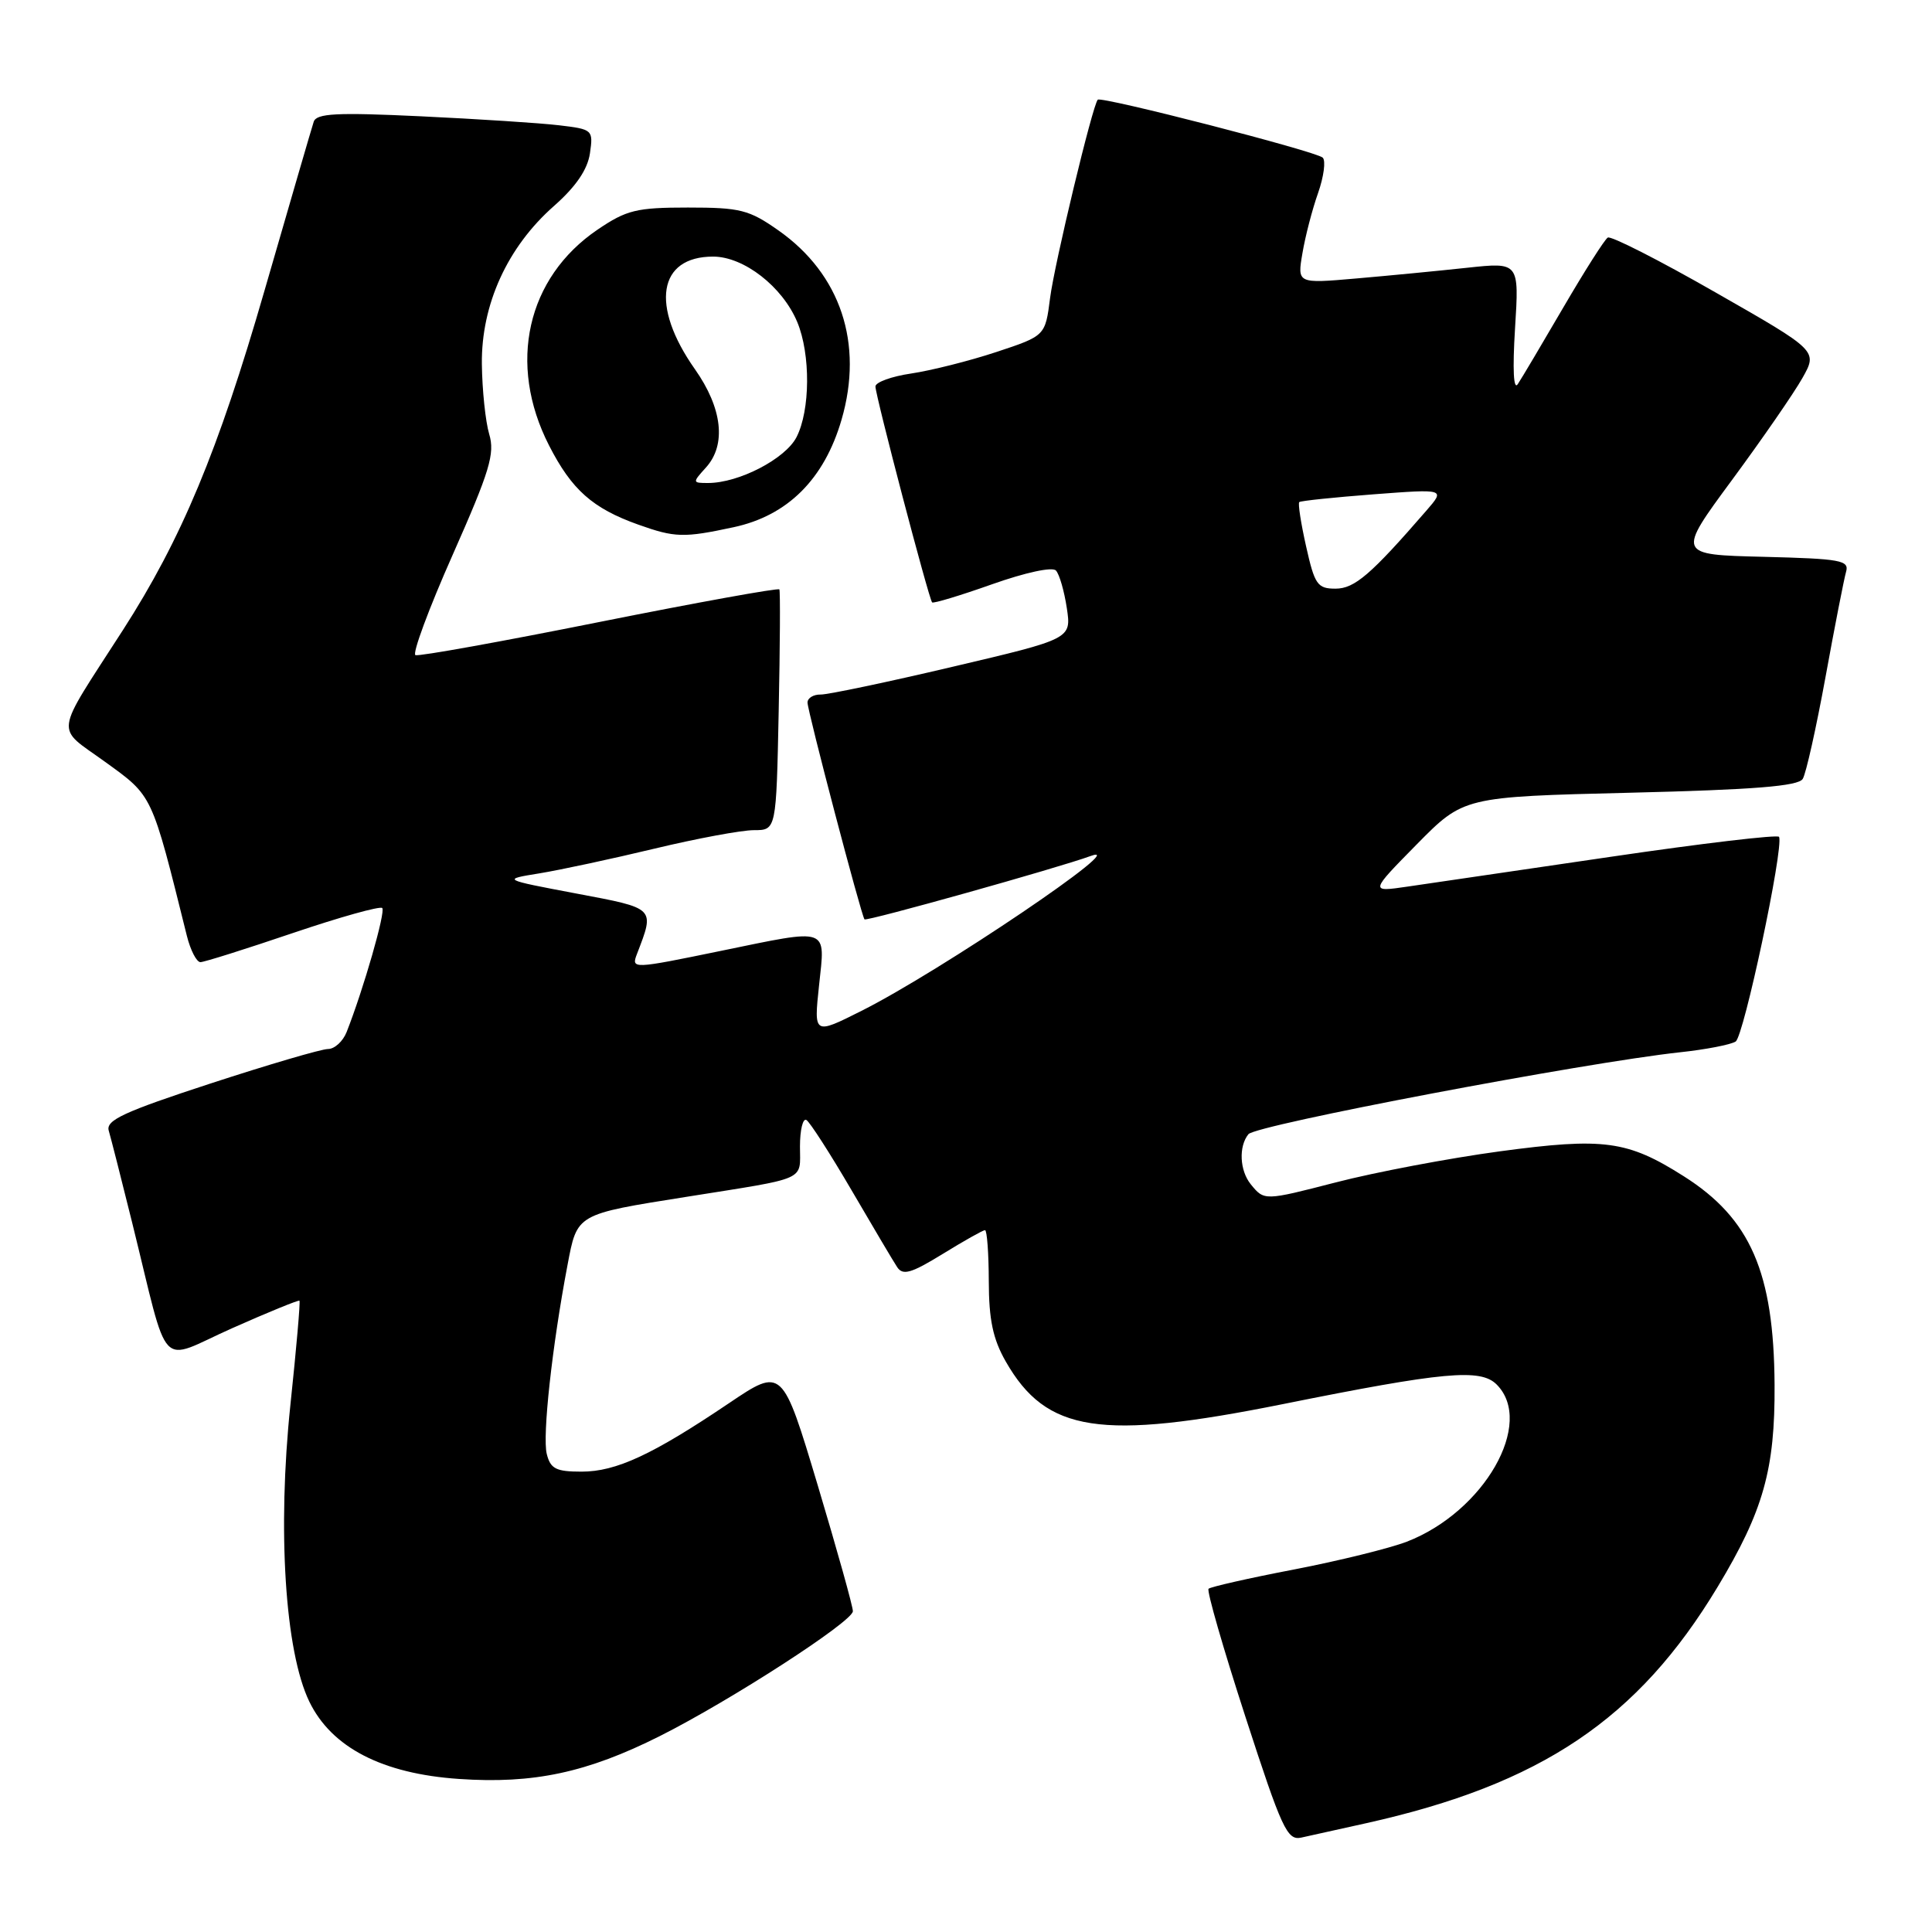 <?xml version="1.0" encoding="UTF-8" standalone="no"?>
<!DOCTYPE svg PUBLIC "-//W3C//DTD SVG 1.1//EN" "http://www.w3.org/Graphics/SVG/1.1/DTD/svg11.dtd" >
<svg xmlns="http://www.w3.org/2000/svg" xmlns:xlink="http://www.w3.org/1999/xlink" version="1.1" viewBox="0 0 256 256">
 <g >
 <path fill="currentColor"
d=" M 181.00 241.59 C 204.20 236.43 217.04 227.80 227.59 210.28 C 233.66 200.21 235.21 194.69 235.14 183.49 C 235.05 168.59 231.95 161.46 223.11 155.86 C 215.64 151.12 212.53 150.70 198.72 152.56 C 192.00 153.47 182.23 155.32 177.01 156.67 C 167.52 159.12 167.52 159.12 165.73 156.92 C 164.26 155.10 164.11 151.91 165.42 150.29 C 166.41 149.06 209.90 140.81 222.63 139.43 C 226.00 139.07 229.31 138.43 229.98 138.01 C 231.06 137.35 236.35 112.44 235.74 110.89 C 235.61 110.56 225.60 111.74 213.50 113.52 C 201.40 115.30 189.25 117.08 186.50 117.48 C 181.50 118.21 181.50 118.21 187.72 111.89 C 193.94 105.58 193.94 105.58 216.01 105.04 C 232.44 104.64 238.28 104.17 238.87 103.21 C 239.31 102.51 240.66 96.43 241.89 89.71 C 243.11 83.00 244.34 76.73 244.61 75.78 C 245.06 74.24 243.94 74.04 233.66 73.78 C 222.20 73.50 222.20 73.50 229.50 63.60 C 233.51 58.16 237.71 52.08 238.83 50.09 C 240.86 46.48 240.86 46.48 227.32 38.75 C 219.88 34.49 213.45 31.22 213.04 31.48 C 212.62 31.73 209.98 35.89 207.16 40.72 C 204.34 45.55 201.63 50.13 201.12 50.89 C 200.55 51.77 200.41 49.00 200.75 43.51 C 201.30 34.74 201.30 34.74 194.40 35.48 C 190.60 35.89 183.99 36.53 179.70 36.90 C 171.89 37.58 171.89 37.58 172.58 33.55 C 172.95 31.34 173.88 27.75 174.65 25.58 C 175.41 23.41 175.69 21.30 175.27 20.89 C 174.43 20.06 145.94 12.73 145.46 13.21 C 144.78 13.89 139.73 34.90 139.14 39.50 C 138.50 44.50 138.50 44.50 132.00 46.65 C 128.43 47.83 123.36 49.10 120.75 49.49 C 118.14 49.87 116.00 50.65 116.00 51.21 C 116.00 52.41 123.07 79.35 123.51 79.82 C 123.67 79.99 127.25 78.91 131.45 77.42 C 135.89 75.85 139.45 75.08 139.92 75.60 C 140.38 76.10 141.02 78.33 141.36 80.58 C 141.97 84.65 141.97 84.65 126.23 88.35 C 117.58 90.39 109.71 92.04 108.75 92.03 C 107.79 92.01 107.00 92.49 107.00 93.09 C 107.00 94.22 114.11 121.27 114.55 121.82 C 114.79 122.12 140.22 115.00 144.50 113.43 C 150.34 111.29 124.54 128.73 114.16 133.94 C 107.83 137.12 107.83 137.12 108.53 130.56 C 109.36 122.77 110.04 123.01 95.50 126.00 C 83.79 128.41 83.63 128.42 84.40 126.41 C 86.77 120.23 86.93 120.39 76.33 118.39 C 66.50 116.53 66.50 116.53 71.50 115.72 C 74.25 115.27 81.10 113.80 86.72 112.45 C 92.34 111.10 98.27 110.00 99.90 110.00 C 102.86 110.00 102.86 110.00 103.18 94.25 C 103.36 85.59 103.40 78.32 103.27 78.10 C 103.14 77.88 92.42 79.82 79.46 82.41 C 66.49 85.01 55.51 86.99 55.05 86.81 C 54.60 86.64 56.81 80.66 59.98 73.52 C 64.90 62.41 65.60 60.11 64.82 57.52 C 64.33 55.86 63.89 51.68 63.85 48.24 C 63.76 40.35 67.24 32.72 73.41 27.29 C 76.32 24.72 77.85 22.47 78.17 20.32 C 78.62 17.20 78.54 17.13 74.07 16.60 C 71.56 16.30 63.32 15.77 55.76 15.41 C 44.60 14.88 41.94 15.02 41.57 16.13 C 41.32 16.88 38.39 26.95 35.05 38.50 C 28.90 59.79 24.04 71.44 16.28 83.50 C 7.04 97.86 7.27 96.13 13.94 100.96 C 20.28 105.55 20.05 105.07 24.76 124.00 C 25.24 125.92 26.05 127.49 26.56 127.49 C 27.08 127.48 32.59 125.74 38.81 123.63 C 45.04 121.52 50.36 120.03 50.65 120.32 C 51.12 120.79 48.17 131.06 45.93 136.75 C 45.44 137.99 44.33 139.00 43.46 139.00 C 42.59 139.00 35.58 141.06 27.89 143.57 C 16.39 147.33 14.00 148.44 14.41 149.82 C 14.68 150.74 16.08 156.22 17.51 162.00 C 22.53 182.27 20.79 180.43 30.75 176.00 C 35.54 173.87 39.56 172.23 39.68 172.35 C 39.81 172.48 39.27 178.69 38.48 186.15 C 36.74 202.71 37.76 218.82 40.99 225.48 C 43.93 231.55 50.66 235.03 60.82 235.72 C 70.68 236.40 77.79 234.88 87.43 230.04 C 96.78 225.34 112.95 214.89 113.01 213.50 C 113.04 212.95 110.94 205.45 108.36 196.83 C 103.66 181.17 103.66 181.17 96.58 185.94 C 86.45 192.77 81.64 195.00 77.06 195.00 C 73.68 195.00 72.94 194.63 72.45 192.66 C 71.85 190.29 73.16 178.35 75.19 167.67 C 76.49 160.80 76.27 160.92 91.00 158.58 C 107.20 156.00 106.00 156.54 106.00 151.92 C 106.00 149.70 106.39 148.12 106.86 148.41 C 107.33 148.71 110.02 152.89 112.84 157.72 C 115.66 162.55 118.37 167.13 118.88 167.90 C 119.63 169.04 120.74 168.72 124.92 166.15 C 127.73 164.42 130.25 163.00 130.52 163.00 C 130.78 163.00 131.01 166.04 131.02 169.75 C 131.03 174.88 131.57 177.44 133.27 180.41 C 138.65 189.82 145.80 190.91 170.00 186.05 C 191.32 181.76 196.17 181.31 198.31 183.45 C 203.40 188.54 196.66 200.33 186.39 204.29 C 184.12 205.16 177.40 206.82 171.44 207.97 C 165.48 209.11 160.40 210.27 160.14 210.52 C 159.88 210.78 162.08 218.41 165.02 227.47 C 169.86 242.38 170.56 243.90 172.43 243.49 C 173.57 243.24 177.43 242.38 181.00 241.59 Z  M 97.20 69.86 C 104.36 68.33 109.22 63.49 111.51 55.61 C 114.45 45.51 111.39 36.33 103.16 30.54 C 99.25 27.79 98.09 27.50 91.16 27.50 C 84.34 27.50 83.03 27.82 79.19 30.42 C 69.80 36.79 67.22 48.21 72.75 59.02 C 75.75 64.90 78.53 67.36 84.56 69.51 C 89.44 71.25 90.59 71.28 97.20 69.86 Z  M 173.07 72.42 C 172.38 69.35 171.97 66.70 172.16 66.53 C 172.35 66.36 176.78 65.90 182.00 65.50 C 191.50 64.78 191.50 64.78 189.02 67.64 C 181.65 76.14 179.49 78.00 176.96 78.00 C 174.57 78.00 174.20 77.47 173.07 72.42 Z  M 93.54 61.95 C 96.27 58.94 95.72 54.08 92.08 48.92 C 86.15 40.50 87.20 34.00 94.49 34.00 C 98.56 34.00 103.68 37.98 105.64 42.67 C 107.42 46.95 107.37 54.37 105.54 57.93 C 104.05 60.81 97.90 64.00 93.82 64.00 C 91.74 64.00 91.73 63.95 93.54 61.95 Z "/>
</g>
</svg>